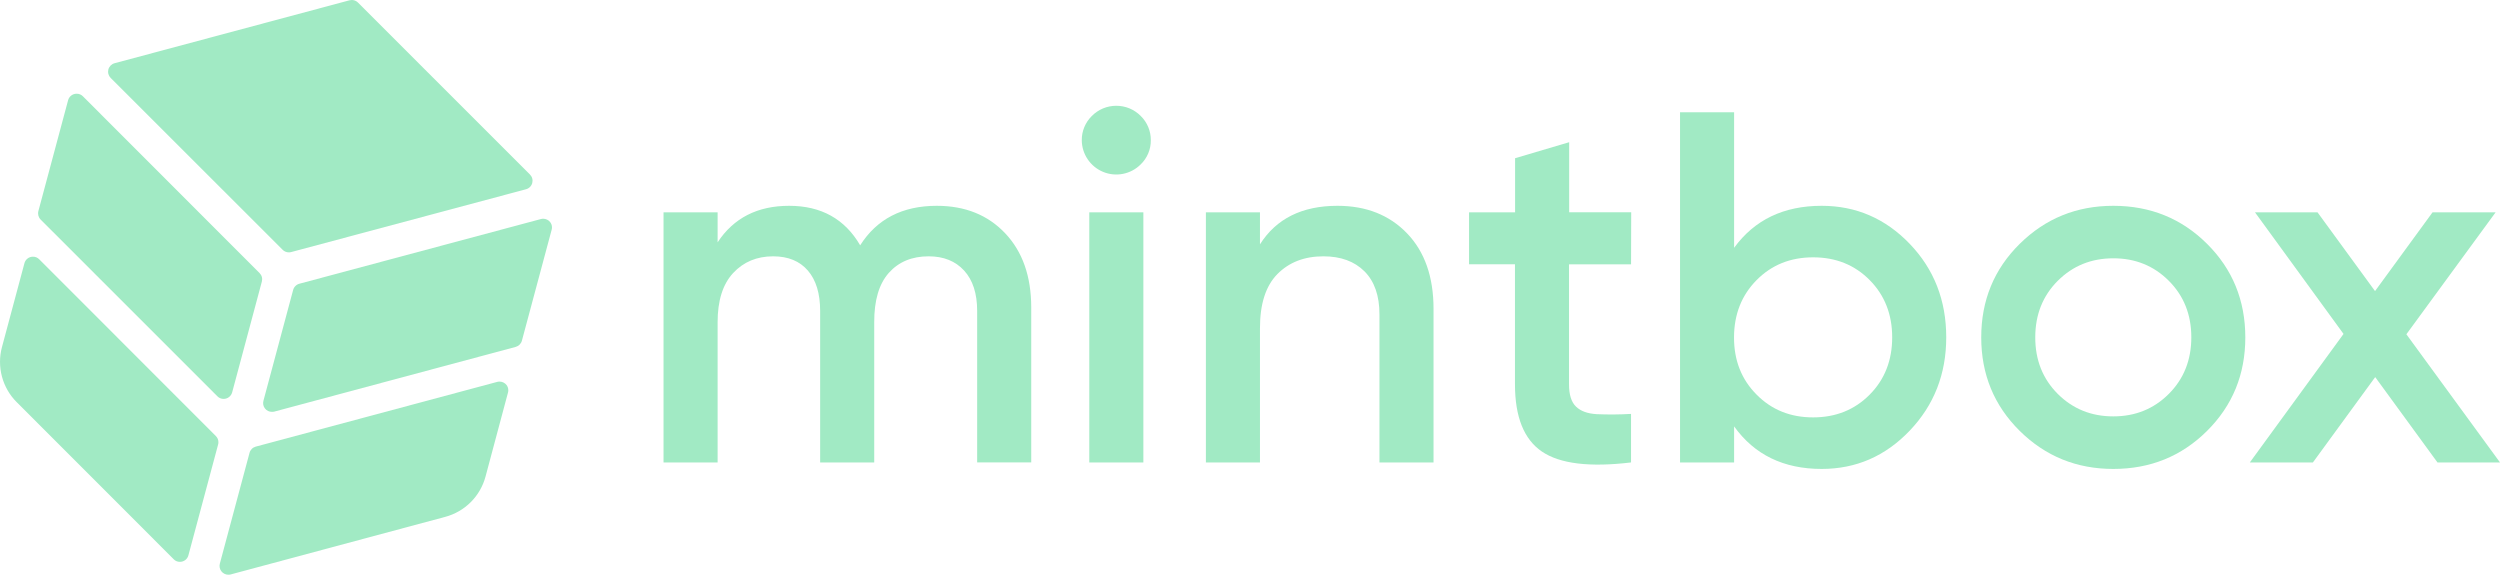 <svg width="87" height="20" viewBox="0 0 87 20" fill="none" xmlns="http://www.w3.org/2000/svg">
<g clip-path="url(#clip0_3094_27454)">
<path d="M32.598 7.162C33.584 7.162 34.378 7.481 34.981 8.119C35.584 8.757 35.886 9.616 35.887 10.696V16.091H34.005V10.818C34.005 10.214 33.854 9.747 33.552 9.417C33.25 9.086 32.838 8.92 32.316 8.92C31.735 8.92 31.274 9.112 30.932 9.495C30.59 9.878 30.42 10.452 30.423 11.218V16.093H28.541V10.818C28.541 10.214 28.399 9.747 28.115 9.417C27.83 9.086 27.427 8.92 26.905 8.92C26.337 8.92 25.872 9.115 25.512 9.503C25.152 9.892 24.972 10.463 24.973 11.218V16.093H23.091V7.388H24.973V8.433C25.53 7.586 26.36 7.162 27.462 7.162C28.576 7.162 29.4 7.62 29.934 8.537C30.515 7.621 31.403 7.163 32.598 7.162Z" fill="#A1EAC4"/>
<path d="M39.691 5.726C39.524 5.892 39.31 6.005 39.079 6.05C38.847 6.096 38.607 6.072 38.389 5.982C38.171 5.892 37.984 5.74 37.852 5.544C37.719 5.348 37.648 5.118 37.646 4.882C37.644 4.725 37.674 4.569 37.734 4.424C37.794 4.279 37.882 4.148 37.994 4.038C38.105 3.925 38.238 3.835 38.385 3.773C38.531 3.712 38.688 3.681 38.847 3.681C39.006 3.681 39.163 3.712 39.309 3.773C39.456 3.835 39.589 3.925 39.7 4.038C39.812 4.148 39.9 4.279 39.96 4.424C40.02 4.569 40.05 4.725 40.048 4.882C40.05 5.04 40.019 5.196 39.957 5.341C39.896 5.486 39.806 5.617 39.691 5.726V5.726ZM37.907 16.093V7.388H39.789V16.093H37.907Z" fill="#A1EAC4"/>
<path d="M46.544 7.162C47.542 7.162 48.349 7.481 48.964 8.119C49.579 8.757 49.887 9.634 49.887 10.748V16.093H48.005V10.94C48.005 10.29 47.831 9.791 47.483 9.442C47.134 9.094 46.658 8.92 46.055 8.92C45.394 8.92 44.86 9.126 44.453 9.538C44.047 9.95 43.845 10.58 43.847 11.427V16.093H41.965V7.388H43.847V8.503C44.413 7.609 45.312 7.162 46.544 7.162Z" fill="#A1EAC4"/>
<path d="M56.761 9.199H54.602V13.377C54.602 13.737 54.683 13.995 54.846 14.151C55.008 14.308 55.249 14.395 55.568 14.413C55.965 14.43 56.363 14.427 56.76 14.404V16.093C55.321 16.266 54.288 16.141 53.661 15.716C53.035 15.292 52.721 14.511 52.721 13.375V9.197H51.123V7.388H52.725V5.506L54.607 4.949V7.386H56.766L56.761 9.199Z" fill="#A1EAC4"/>
<path d="M63.394 7.162C64.589 7.162 65.61 7.603 66.458 8.485C67.305 9.367 67.729 10.452 67.729 11.74C67.729 13.017 67.305 14.099 66.458 14.987C65.611 15.875 64.589 16.319 63.394 16.319C62.07 16.319 61.055 15.826 60.347 14.839V16.094H58.465V3.906H60.347V8.624C61.056 7.649 62.072 7.162 63.394 7.162ZM61.13 13.733C61.653 14.262 62.309 14.526 63.097 14.525C63.886 14.525 64.542 14.261 65.065 13.733C65.587 13.206 65.848 12.541 65.848 11.74C65.848 10.94 65.587 10.275 65.065 9.747C64.543 9.219 63.887 8.955 63.097 8.955C62.308 8.955 61.652 9.219 61.13 9.747C60.608 10.274 60.346 10.939 60.344 11.74C60.342 12.542 60.604 13.206 61.13 13.733Z" fill="#A1EAC4"/>
<path d="M73.543 16.319C72.266 16.319 71.181 15.878 70.287 14.996C69.394 14.113 68.947 13.028 68.947 11.741C68.947 10.452 69.394 9.367 70.287 8.485C71.181 7.603 72.266 7.162 73.543 7.162C74.831 7.162 75.918 7.603 76.805 8.485C77.692 9.367 78.136 10.452 78.137 11.741C78.137 13.028 77.693 14.113 76.805 14.996C75.917 15.878 74.83 16.319 73.543 16.319ZM71.61 13.708C72.133 14.229 72.777 14.49 73.543 14.49C74.309 14.49 74.953 14.229 75.475 13.707C75.997 13.184 76.258 12.528 76.258 11.739C76.258 10.951 75.997 10.295 75.475 9.772C74.953 9.249 74.309 8.988 73.543 8.989C72.777 8.989 72.133 9.25 71.61 9.772C71.088 10.294 70.827 10.95 70.827 11.739C70.826 12.529 71.088 13.185 71.61 13.708V13.708Z" fill="#A1EAC4"/>
<path d="M87 16.093H84.824L82.657 13.123L80.489 16.093H78.294L81.555 11.621L78.473 7.388H80.649L82.651 10.13L84.653 7.388H86.848L83.742 11.633L87 16.093Z" fill="#A1EAC4"/>
<path d="M7.947 20C7.9 20 7.854 19.99 7.812 19.969C7.769 19.948 7.732 19.918 7.704 19.881C7.675 19.844 7.655 19.801 7.646 19.755C7.636 19.709 7.638 19.662 7.65 19.616C7.995 18.332 8.339 17.046 8.684 15.758C8.698 15.706 8.725 15.659 8.763 15.621C8.801 15.583 8.849 15.556 8.9 15.542L17.302 13.29C17.328 13.283 17.355 13.279 17.383 13.279C17.43 13.279 17.476 13.29 17.518 13.31C17.561 13.331 17.598 13.36 17.627 13.397C17.667 13.45 17.689 13.514 17.689 13.581C17.689 13.608 17.686 13.636 17.678 13.662L16.896 16.586C16.806 16.922 16.629 17.228 16.383 17.474C16.137 17.72 15.83 17.897 15.494 17.987L8.029 19.99C8.002 19.997 7.975 20 7.947 20V20Z" fill="#A1EAC4"/>
<path d="M10.051 8.782C10.011 8.782 9.971 8.775 9.934 8.759C9.897 8.744 9.864 8.721 9.836 8.693L3.851 2.712C3.813 2.674 3.786 2.627 3.772 2.575C3.758 2.523 3.758 2.468 3.771 2.416C3.785 2.365 3.813 2.317 3.851 2.279C3.889 2.241 3.936 2.214 3.988 2.2L12.16 0.011C12.212 -0.003 12.267 -0.004 12.32 0.01C12.372 0.024 12.419 0.051 12.458 0.09L18.442 6.073C18.48 6.111 18.508 6.158 18.522 6.21C18.536 6.262 18.536 6.317 18.522 6.37C18.508 6.422 18.481 6.469 18.442 6.507C18.404 6.546 18.356 6.573 18.304 6.586L10.129 8.773C10.103 8.78 10.076 8.783 10.05 8.783L10.051 8.782Z" fill="#A1EAC4"/>
<path d="M9.464 14.332C9.417 14.333 9.37 14.322 9.328 14.302C9.286 14.281 9.249 14.252 9.22 14.214C9.191 14.177 9.172 14.134 9.162 14.088C9.153 14.042 9.155 13.994 9.167 13.949C9.512 12.663 9.856 11.377 10.201 10.091C10.215 10.039 10.242 9.992 10.28 9.954C10.318 9.915 10.365 9.888 10.417 9.874L18.823 7.623C18.849 7.616 18.876 7.612 18.903 7.612C18.95 7.612 18.996 7.622 19.038 7.643C19.081 7.663 19.118 7.693 19.146 7.73C19.187 7.783 19.209 7.847 19.209 7.914C19.209 7.941 19.205 7.968 19.198 7.994C18.852 9.281 18.507 10.568 18.162 11.856C18.148 11.908 18.121 11.954 18.083 11.992C18.045 12.03 17.998 12.057 17.946 12.072L9.541 14.325C9.515 14.331 9.49 14.333 9.464 14.332Z" fill="#A1EAC4"/>
<path d="M7.781 13.882C7.741 13.882 7.702 13.874 7.665 13.859C7.628 13.843 7.594 13.821 7.566 13.792L1.414 7.641C1.376 7.603 1.349 7.555 1.335 7.503C1.322 7.451 1.322 7.396 1.336 7.344C1.681 6.059 2.026 4.774 2.37 3.488C2.387 3.422 2.426 3.365 2.48 3.324C2.534 3.283 2.6 3.261 2.667 3.262C2.708 3.261 2.748 3.268 2.786 3.284C2.823 3.299 2.857 3.322 2.885 3.351L9.033 9.503C9.071 9.541 9.099 9.588 9.113 9.64C9.127 9.693 9.126 9.748 9.112 9.8L8.079 13.655C8.061 13.72 8.022 13.778 7.968 13.819C7.915 13.86 7.849 13.882 7.781 13.882V13.882Z" fill="#A1EAC4"/>
<path d="M0.851 9.158C0.868 9.093 0.907 9.036 0.961 8.995C1.015 8.954 1.08 8.932 1.148 8.933C1.188 8.932 1.228 8.94 1.265 8.955C1.302 8.971 1.335 8.993 1.363 9.022L7.51 15.173C7.539 15.201 7.562 15.235 7.578 15.272C7.593 15.309 7.601 15.349 7.601 15.389C7.601 15.417 7.598 15.444 7.59 15.471C7.246 16.756 6.901 18.041 6.556 19.327C6.539 19.392 6.5 19.449 6.447 19.49C6.394 19.53 6.328 19.553 6.261 19.552C6.221 19.553 6.181 19.545 6.144 19.53C6.107 19.515 6.074 19.492 6.046 19.463L0.58 13.994C0.334 13.748 0.158 13.442 0.068 13.106C-0.022 12.77 -0.022 12.416 0.068 12.08L0.851 9.158Z" fill="#A1EAC4"/>
</g>
<defs>
<clipPath id="clip0_3094_27454">
<rect width="87" height="20" fill="white"/>
</clipPath>
</defs>
</svg>
